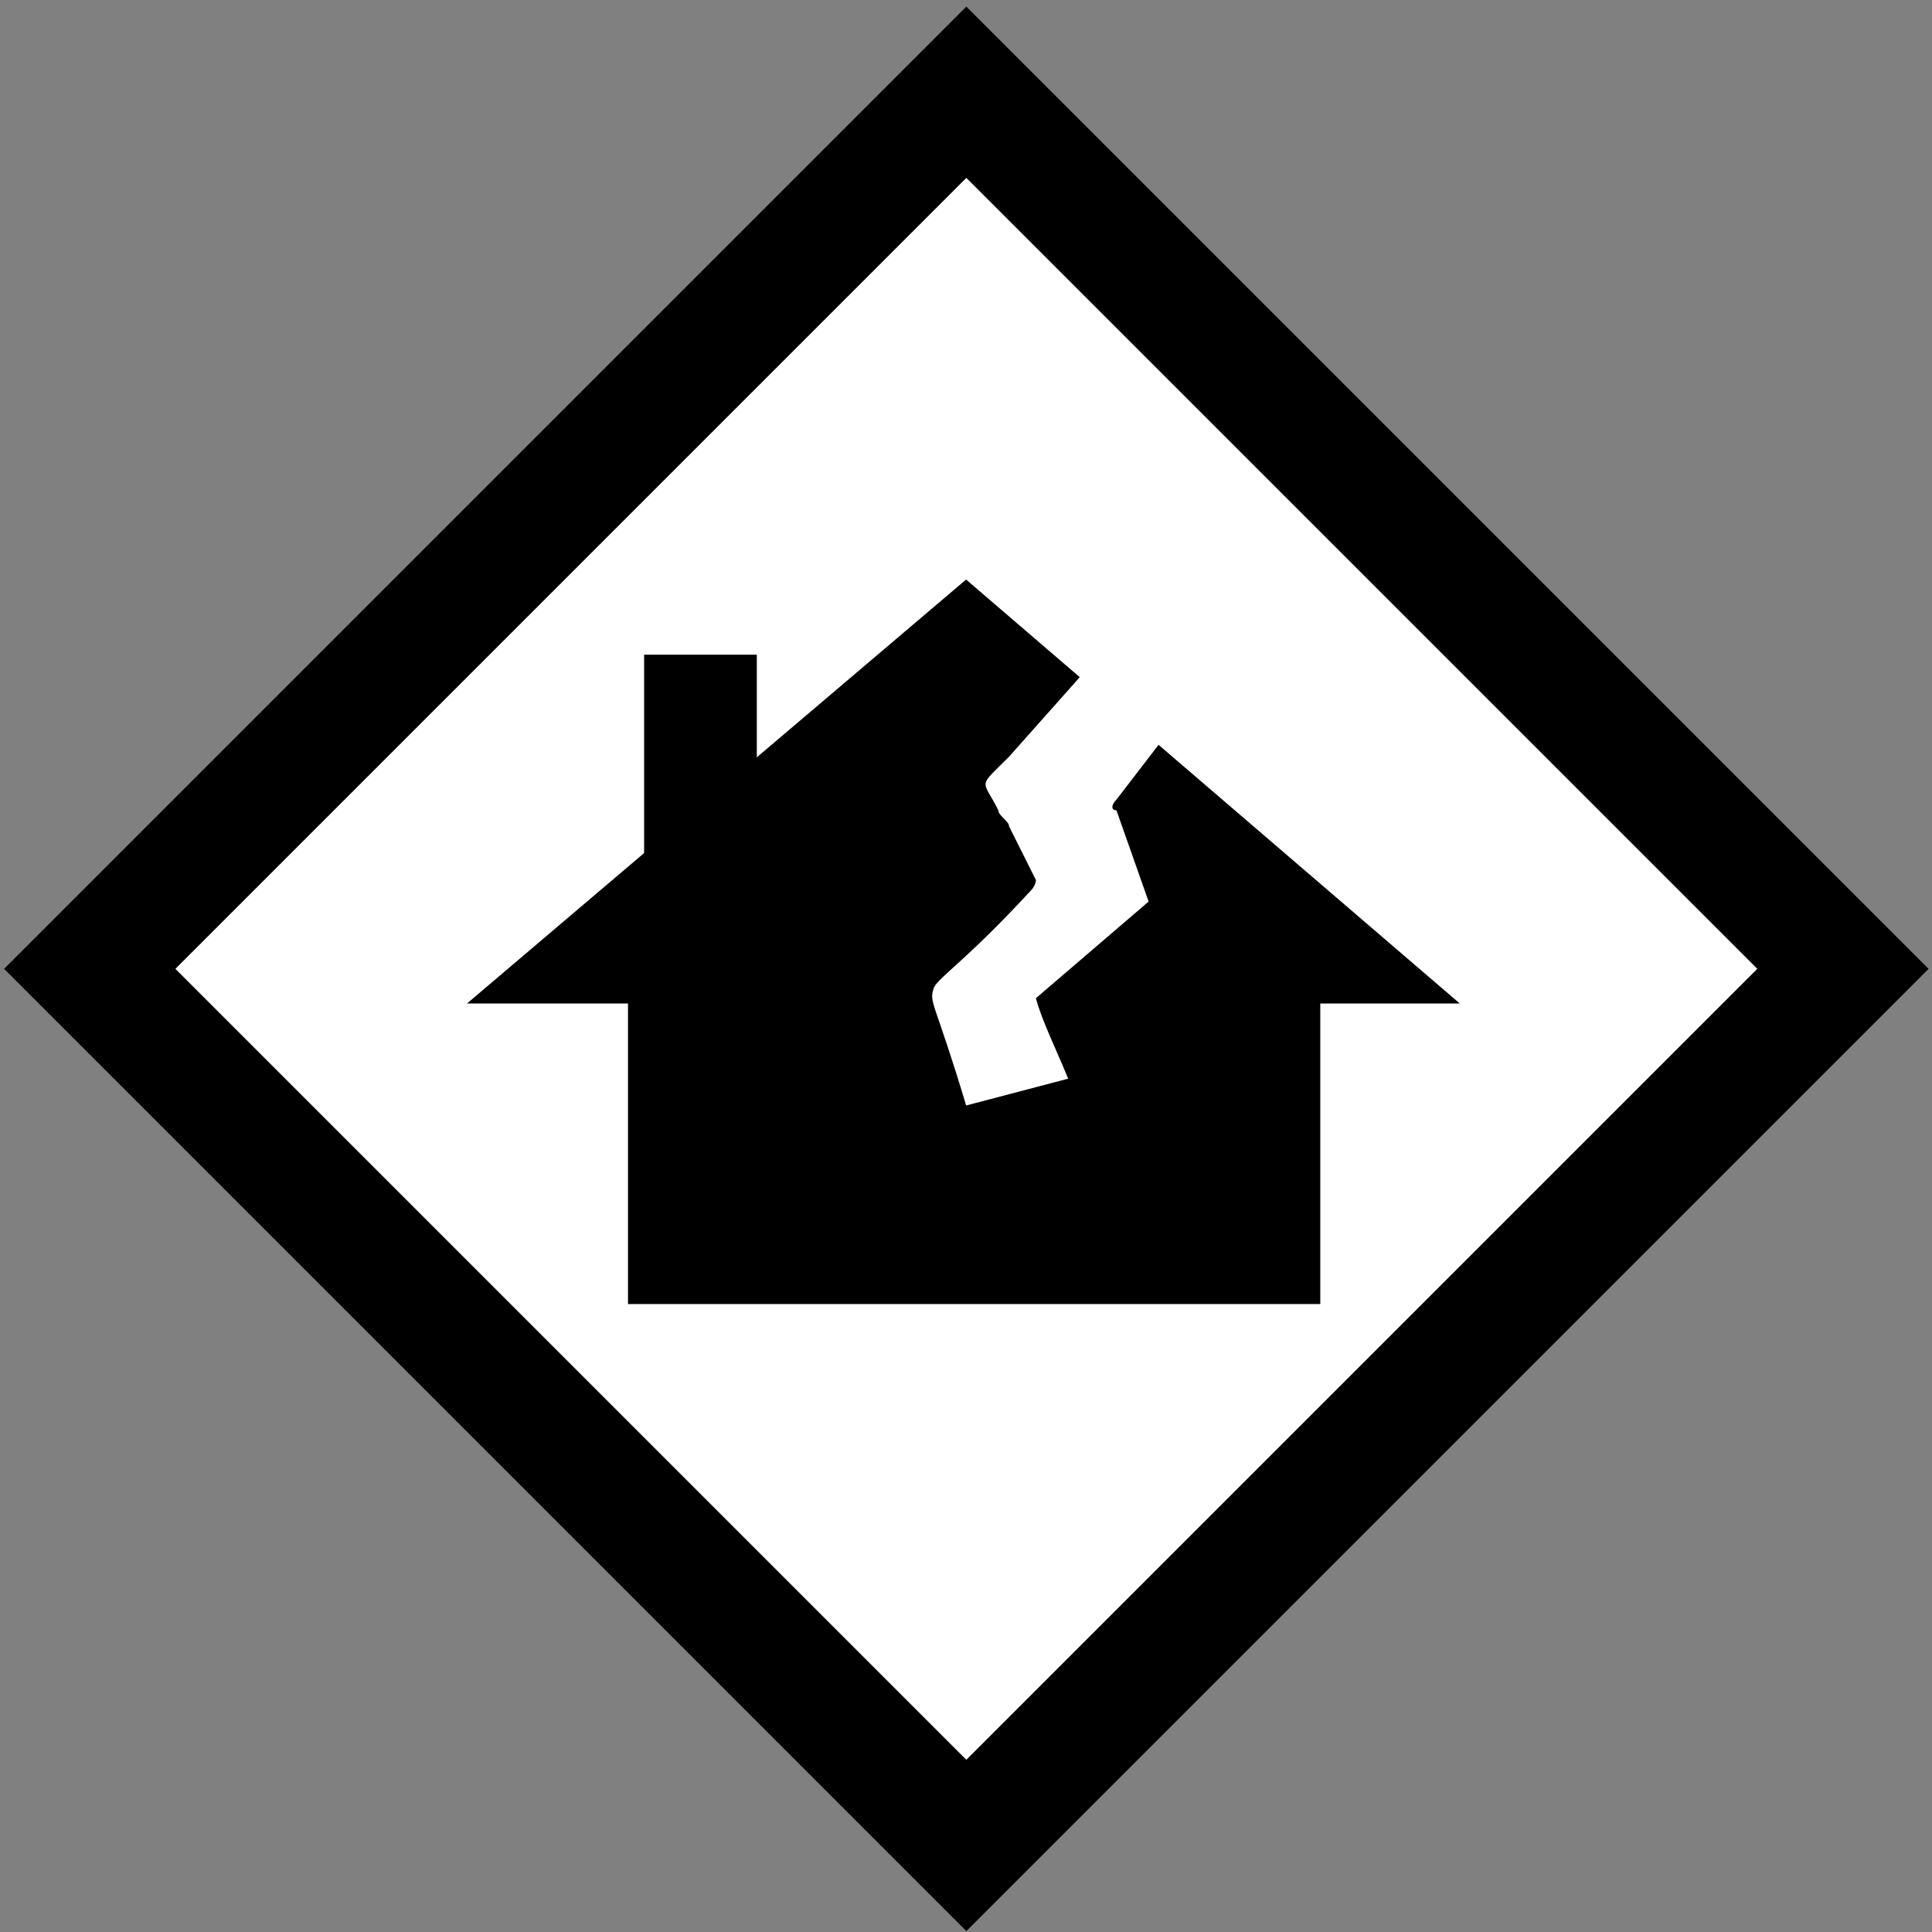 <svg width="40" height="40" viewBox="0 0 40 40" fill="none" xmlns="http://www.w3.org/2000/svg">
<rect x="0" y="0" width="40" height="40" fill="#808080" stroke="none"/>
<g clip-path="url(#clip0_6_36297)">
<path d="M20.007 1.91L1.858 20.059L20.007 38.208L38.156 20.059L20.007 1.91Z" fill="white" stroke="black" stroke-width="2.508" stroke-miterlimit="2.257"/>
<path d="M27.335 20.333H13.002V26.999H27.335V20.333Z" fill="black"/>
<path d="M9.668 20.777L20.002 11.999L30.224 20.777H9.668Z" fill="black"/>
<path d="M15.669 13.555H13.336V18.11H15.669V13.555Z" fill="black"/>
<path d="M21.448 20.666C21.559 21.11 21.892 21.777 22.115 22.333L20.003 22.888C19.337 20.666 19.226 20.777 19.337 20.444C19.448 20.221 20.003 19.888 21.337 18.444C21.448 18.333 21.448 18.221 21.448 18.221L20.892 17.11C20.892 16.999 20.67 16.888 20.67 16.777C20.337 16.11 20.226 16.333 20.892 15.666L22.67 13.666L24.226 15.11L23.115 16.555C23.003 16.666 23.003 16.777 23.115 16.777L23.781 18.666" fill="white"/>
</g>
<defs>
<clipPath id="clip0_6_36297">
<rect width="40" height="40" fill="white"/>
</clipPath>
</defs>
</svg>
